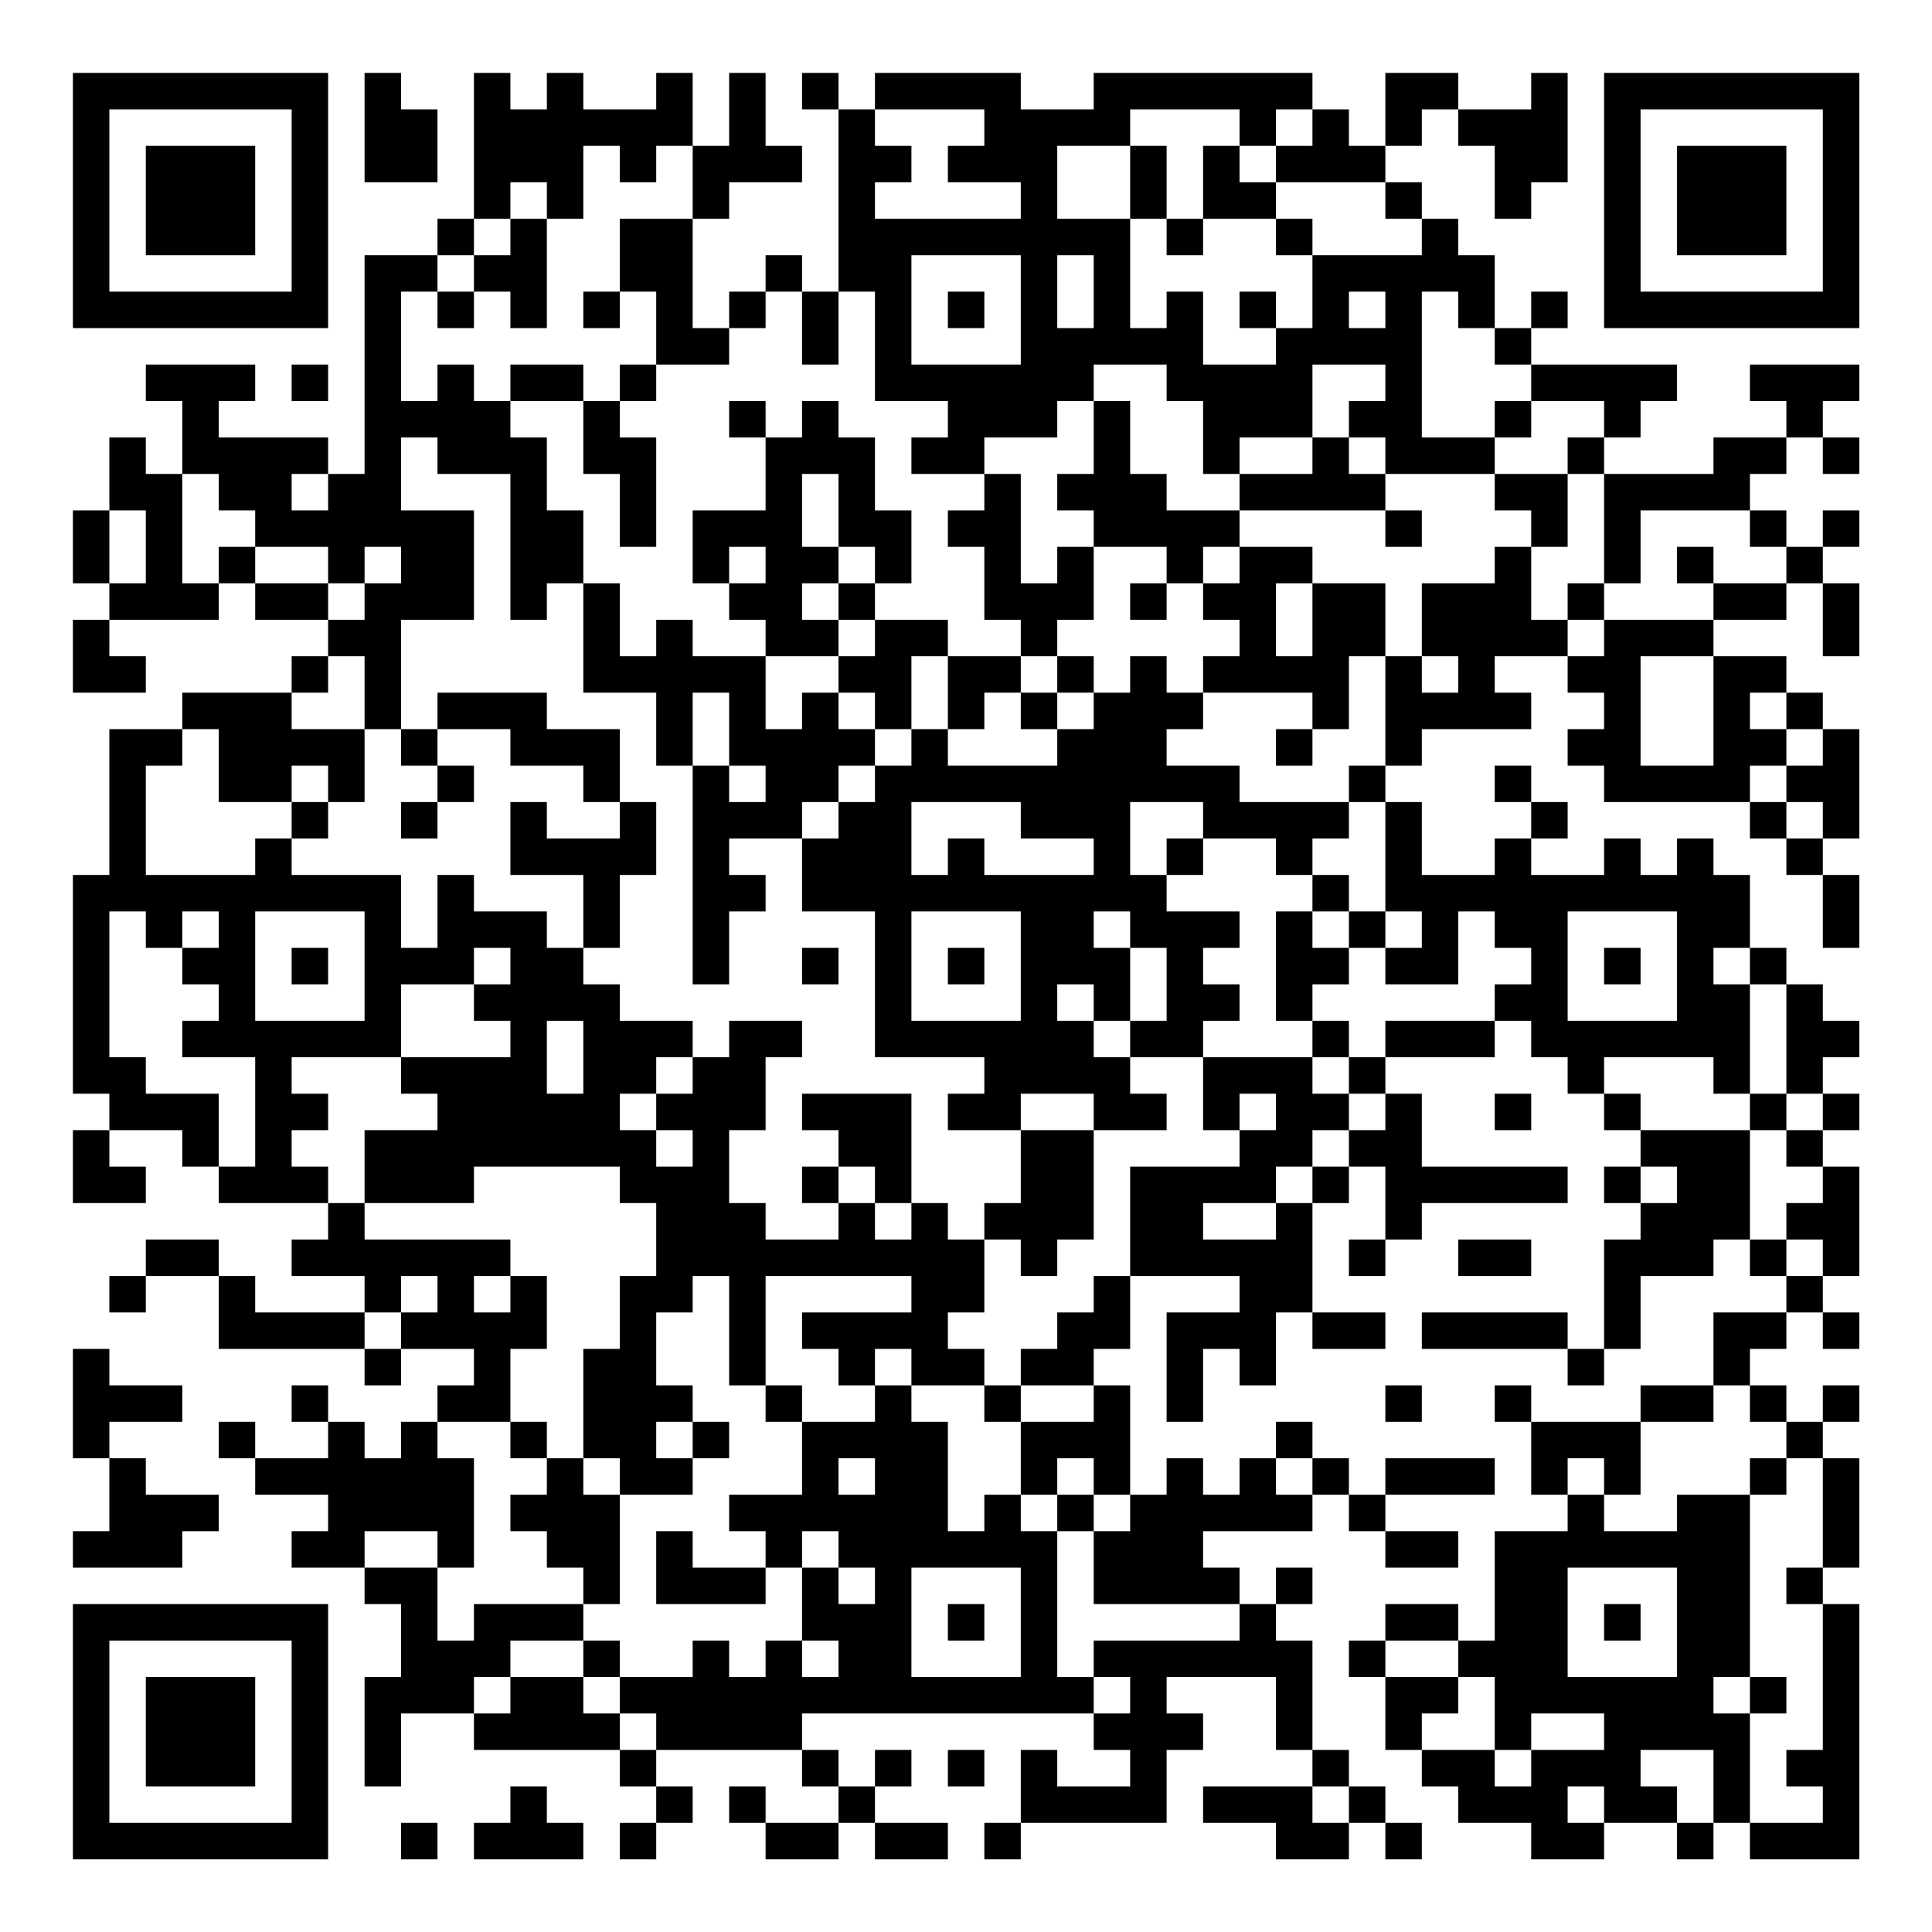 <?xml version="1.0" encoding="UTF-8"?>
<svg xmlns="http://www.w3.org/2000/svg" version="1.1" width="200" height="200" viewBox="0 0 200 200"><rect x="0" y="0" width="200" height="200" fill="#ffffff"/><g transform="scale(3.774)"><g transform="translate(2,2)"><path fill-rule="evenodd" d="M8 0L8 3L10 3L10 1L9 1L9 0ZM11 0L11 4L10 4L10 5L8 5L8 11L7 11L7 10L4 10L4 9L5 9L5 8L2 8L2 9L3 9L3 11L2 11L2 10L1 10L1 12L0 12L0 14L1 14L1 15L0 15L0 17L2 17L2 16L1 16L1 15L4 15L4 14L5 14L5 15L7 15L7 16L6 16L6 17L3 17L3 18L1 18L1 22L0 22L0 28L1 28L1 29L0 29L0 31L2 31L2 30L1 30L1 29L3 29L3 30L4 30L4 31L7 31L7 32L6 32L6 33L8 33L8 34L5 34L5 33L4 33L4 32L2 32L2 33L1 33L1 34L2 34L2 33L4 33L4 35L8 35L8 36L9 36L9 35L11 35L11 36L10 36L10 37L9 37L9 38L8 38L8 37L7 37L7 36L6 36L6 37L7 37L7 38L5 38L5 37L4 37L4 38L5 38L5 39L7 39L7 40L6 40L6 41L8 41L8 42L9 42L9 44L8 44L8 47L9 47L9 45L11 45L11 46L15 46L15 47L16 47L16 48L15 48L15 49L16 49L16 48L17 48L17 47L16 47L16 46L20 46L20 47L21 47L21 48L19 48L19 47L18 47L18 48L19 48L19 49L21 49L21 48L22 48L22 49L24 49L24 48L22 48L22 47L23 47L23 46L22 46L22 47L21 47L21 46L20 46L20 45L28 45L28 46L29 46L29 47L27 47L27 46L26 46L26 48L25 48L25 49L26 49L26 48L30 48L30 46L31 46L31 45L30 45L30 44L33 44L33 46L34 46L34 47L31 47L31 48L33 48L33 49L35 49L35 48L36 48L36 49L37 49L37 48L36 48L36 47L35 47L35 46L34 46L34 43L33 43L33 42L34 42L34 41L33 41L33 42L32 42L32 41L31 41L31 40L34 40L34 39L35 39L35 40L36 40L36 41L38 41L38 40L36 40L36 39L39 39L39 38L36 38L36 39L35 39L35 38L34 38L34 37L33 37L33 38L32 38L32 39L31 39L31 38L30 38L30 39L29 39L29 36L28 36L28 35L29 35L29 33L32 33L32 34L30 34L30 37L31 37L31 35L32 35L32 36L33 36L33 34L34 34L34 35L36 35L36 34L34 34L34 31L35 31L35 30L36 30L36 32L35 32L35 33L36 33L36 32L37 32L37 31L41 31L41 30L37 30L37 28L36 28L36 27L39 27L39 26L40 26L40 27L41 27L41 28L42 28L42 29L43 29L43 30L42 30L42 31L43 31L43 32L42 32L42 35L41 35L41 34L37 34L37 35L41 35L41 36L42 36L42 35L43 35L43 33L45 33L45 32L46 32L46 33L47 33L47 34L45 34L45 36L43 36L43 37L40 37L40 36L39 36L39 37L40 37L40 39L41 39L41 40L39 40L39 43L38 43L38 42L36 42L36 43L35 43L35 44L36 44L36 46L37 46L37 47L38 47L38 48L40 48L40 49L42 49L42 48L44 48L44 49L45 49L45 48L46 48L46 49L49 49L49 42L48 42L48 41L49 41L49 38L48 38L48 37L49 37L49 36L48 36L48 37L47 37L47 36L46 36L46 35L47 35L47 34L48 34L48 35L49 35L49 34L48 34L48 33L49 33L49 30L48 30L48 29L49 29L49 28L48 28L48 27L49 27L49 26L48 26L48 25L47 25L47 24L46 24L46 22L45 22L45 21L44 21L44 22L43 22L43 21L42 21L42 22L40 22L40 21L41 21L41 20L40 20L40 19L39 19L39 20L40 20L40 21L39 21L39 22L37 22L37 20L36 20L36 19L37 19L37 18L40 18L40 17L39 17L39 16L41 16L41 17L42 17L42 18L41 18L41 19L42 19L42 20L46 20L46 21L47 21L47 22L48 22L48 24L49 24L49 22L48 22L48 21L49 21L49 18L48 18L48 17L47 17L47 16L45 16L45 15L47 15L47 14L48 14L48 16L49 16L49 14L48 14L48 13L49 13L49 12L48 12L48 13L47 13L47 12L46 12L46 11L47 11L47 10L48 10L48 11L49 11L49 10L48 10L48 9L49 9L49 8L46 8L46 9L47 9L47 10L45 10L45 11L42 11L42 10L43 10L43 9L44 9L44 8L40 8L40 7L41 7L41 6L40 6L40 7L39 7L39 5L38 5L38 4L37 4L37 3L36 3L36 2L37 2L37 1L38 1L38 2L39 2L39 4L40 4L40 3L41 3L41 0L40 0L40 1L38 1L38 0L36 0L36 2L35 2L35 1L34 1L34 0L28 0L28 1L26 1L26 0L22 0L22 1L21 1L21 0L20 0L20 1L21 1L21 6L20 6L20 5L19 5L19 6L18 6L18 7L17 7L17 4L18 4L18 3L20 3L20 2L19 2L19 0L18 0L18 2L17 2L17 0L16 0L16 1L14 1L14 0L13 0L13 1L12 1L12 0ZM22 1L22 2L23 2L23 3L22 3L22 4L26 4L26 3L24 3L24 2L25 2L25 1ZM29 1L29 2L27 2L27 4L29 4L29 7L30 7L30 6L31 6L31 8L33 8L33 7L34 7L34 5L37 5L37 4L36 4L36 3L33 3L33 2L34 2L34 1L33 1L33 2L32 2L32 1ZM14 2L14 4L13 4L13 3L12 3L12 4L11 4L11 5L10 5L10 6L9 6L9 9L10 9L10 8L11 8L11 9L12 9L12 10L13 10L13 12L14 12L14 14L13 14L13 15L12 15L12 11L10 11L10 10L9 10L9 12L11 12L11 15L9 15L9 18L8 18L8 16L7 16L7 17L6 17L6 18L8 18L8 20L7 20L7 19L6 19L6 20L4 20L4 18L3 18L3 19L2 19L2 22L5 22L5 21L6 21L6 22L9 22L9 24L10 24L10 22L11 22L11 23L13 23L13 24L14 24L14 25L15 25L15 26L17 26L17 27L16 27L16 28L15 28L15 29L16 29L16 30L17 30L17 29L16 29L16 28L17 28L17 27L18 27L18 26L20 26L20 27L19 27L19 29L18 29L18 31L19 31L19 32L21 32L21 31L22 31L22 32L23 32L23 31L24 31L24 32L25 32L25 34L24 34L24 35L25 35L25 36L23 36L23 35L22 35L22 36L21 36L21 35L20 35L20 34L23 34L23 33L19 33L19 36L18 36L18 33L17 33L17 34L16 34L16 36L17 36L17 37L16 37L16 38L17 38L17 39L15 39L15 38L14 38L14 35L15 35L15 33L16 33L16 31L15 31L15 30L11 30L11 31L8 31L8 29L10 29L10 28L9 28L9 27L12 27L12 26L11 26L11 25L12 25L12 24L11 24L11 25L9 25L9 27L6 27L6 28L7 28L7 29L6 29L6 30L7 30L7 31L8 31L8 32L12 32L12 33L11 33L11 34L12 34L12 33L13 33L13 35L12 35L12 37L10 37L10 38L11 38L11 41L10 41L10 40L8 40L8 41L10 41L10 43L11 43L11 42L14 42L14 43L12 43L12 44L11 44L11 45L12 45L12 44L14 44L14 45L15 45L15 46L16 46L16 45L15 45L15 44L17 44L17 43L18 43L18 44L19 44L19 43L20 43L20 44L21 44L21 43L20 43L20 41L21 41L21 42L22 42L22 41L21 41L21 40L20 40L20 41L19 41L19 40L18 40L18 39L20 39L20 37L22 37L22 36L23 36L23 37L24 37L24 40L25 40L25 39L26 39L26 40L27 40L27 44L28 44L28 45L29 45L29 44L28 44L28 43L32 43L32 42L28 42L28 40L29 40L29 39L28 39L28 38L27 38L27 39L26 39L26 37L28 37L28 36L26 36L26 35L27 35L27 34L28 34L28 33L29 33L29 30L32 30L32 29L33 29L33 28L32 28L32 29L31 29L31 27L34 27L34 28L35 28L35 29L34 29L34 30L33 30L33 31L31 31L31 32L33 32L33 31L34 31L34 30L35 30L35 29L36 29L36 28L35 28L35 27L36 27L36 26L39 26L39 25L40 25L40 24L39 24L39 23L38 23L38 25L36 25L36 24L37 24L37 23L36 23L36 20L35 20L35 19L36 19L36 16L37 16L37 17L38 17L38 16L37 16L37 14L39 14L39 13L40 13L40 15L41 15L41 16L42 16L42 15L45 15L45 14L47 14L47 13L46 13L46 12L43 12L43 14L42 14L42 11L41 11L41 10L42 10L42 9L40 9L40 8L39 8L39 7L38 7L38 6L37 6L37 10L39 10L39 11L36 11L36 10L35 10L35 9L36 9L36 8L34 8L34 10L32 10L32 11L31 11L31 9L30 9L30 8L28 8L28 9L27 9L27 10L25 10L25 11L23 11L23 10L24 10L24 9L22 9L22 6L21 6L21 8L20 8L20 6L19 6L19 7L18 7L18 8L16 8L16 6L15 6L15 4L17 4L17 2L16 2L16 3L15 3L15 2ZM29 2L29 4L30 4L30 5L31 5L31 4L33 4L33 5L34 5L34 4L33 4L33 3L32 3L32 2L31 2L31 4L30 4L30 2ZM12 4L12 5L11 5L11 6L10 6L10 7L11 7L11 6L12 6L12 7L13 7L13 4ZM23 5L23 8L26 8L26 5ZM27 5L27 7L28 7L28 5ZM14 6L14 7L15 7L15 6ZM24 6L24 7L25 7L25 6ZM32 6L32 7L33 7L33 6ZM35 6L35 7L36 7L36 6ZM6 8L6 9L7 9L7 8ZM12 8L12 9L14 9L14 11L15 11L15 13L16 13L16 10L15 10L15 9L16 9L16 8L15 8L15 9L14 9L14 8ZM18 9L18 10L19 10L19 12L17 12L17 14L18 14L18 15L19 15L19 16L17 16L17 15L16 15L16 16L15 16L15 14L14 14L14 17L16 17L16 19L17 19L17 25L18 25L18 23L19 23L19 22L18 22L18 21L20 21L20 23L22 23L22 27L25 27L25 28L24 28L24 29L26 29L26 31L25 31L25 32L26 32L26 33L27 33L27 32L28 32L28 29L30 29L30 28L29 28L29 27L31 27L31 26L32 26L32 25L31 25L31 24L32 24L32 23L30 23L30 22L31 22L31 21L33 21L33 22L34 22L34 23L33 23L33 26L34 26L34 27L35 27L35 26L34 26L34 25L35 25L35 24L36 24L36 23L35 23L35 22L34 22L34 21L35 21L35 20L32 20L32 19L30 19L30 18L31 18L31 17L34 17L34 18L33 18L33 19L34 19L34 18L35 18L35 16L36 16L36 14L34 14L34 13L32 13L32 12L36 12L36 13L37 13L37 12L36 12L36 11L35 11L35 10L34 10L34 11L32 11L32 12L30 12L30 11L29 11L29 9L28 9L28 11L27 11L27 12L28 12L28 13L27 13L27 14L26 14L26 11L25 11L25 12L24 12L24 13L25 13L25 15L26 15L26 16L24 16L24 15L22 15L22 14L23 14L23 12L22 12L22 10L21 10L21 9L20 9L20 10L19 10L19 9ZM39 9L39 10L40 10L40 9ZM3 11L3 14L4 14L4 13L5 13L5 14L7 14L7 15L8 15L8 14L9 14L9 13L8 13L8 14L7 14L7 13L5 13L5 12L4 12L4 11ZM6 11L6 12L7 12L7 11ZM20 11L20 13L21 13L21 14L20 14L20 15L21 15L21 16L19 16L19 18L20 18L20 17L21 17L21 18L22 18L22 19L21 19L21 20L20 20L20 21L21 21L21 20L22 20L22 19L23 19L23 18L24 18L24 19L27 19L27 18L28 18L28 17L29 17L29 16L30 16L30 17L31 17L31 16L32 16L32 15L31 15L31 14L32 14L32 13L31 13L31 14L30 14L30 13L28 13L28 15L27 15L27 16L26 16L26 17L25 17L25 18L24 18L24 16L23 16L23 18L22 18L22 17L21 17L21 16L22 16L22 15L21 15L21 14L22 14L22 13L21 13L21 11ZM39 11L39 12L40 12L40 13L41 13L41 11ZM1 12L1 14L2 14L2 12ZM18 13L18 14L19 14L19 13ZM44 13L44 14L45 14L45 13ZM29 14L29 15L30 15L30 14ZM33 14L33 16L34 16L34 14ZM41 14L41 15L42 15L42 14ZM27 16L27 17L26 17L26 18L27 18L27 17L28 17L28 16ZM43 16L43 19L45 19L45 16ZM10 17L10 18L9 18L9 19L10 19L10 20L9 20L9 21L10 21L10 20L11 20L11 19L10 19L10 18L12 18L12 19L14 19L14 20L15 20L15 21L13 21L13 20L12 20L12 22L14 22L14 24L15 24L15 22L16 22L16 20L15 20L15 18L13 18L13 17ZM17 17L17 19L18 19L18 20L19 20L19 19L18 19L18 17ZM46 17L46 18L47 18L47 19L46 19L46 20L47 20L47 21L48 21L48 20L47 20L47 19L48 19L48 18L47 18L47 17ZM6 20L6 21L7 21L7 20ZM23 20L23 22L24 22L24 21L25 21L25 22L28 22L28 21L26 21L26 20ZM29 20L29 22L30 22L30 21L31 21L31 20ZM1 23L1 27L2 27L2 28L4 28L4 30L5 30L5 27L3 27L3 26L4 26L4 25L3 25L3 24L4 24L4 23L3 23L3 24L2 24L2 23ZM5 23L5 26L8 26L8 23ZM23 23L23 26L26 26L26 23ZM28 23L28 24L29 24L29 26L28 26L28 25L27 25L27 26L28 26L28 27L29 27L29 26L30 26L30 24L29 24L29 23ZM34 23L34 24L35 24L35 23ZM41 23L41 26L44 26L44 23ZM6 24L6 25L7 25L7 24ZM20 24L20 25L21 25L21 24ZM24 24L24 25L25 25L25 24ZM42 24L42 25L43 25L43 24ZM45 24L45 25L46 25L46 28L45 28L45 27L42 27L42 28L43 28L43 29L46 29L46 32L47 32L47 33L48 33L48 32L47 32L47 31L48 31L48 30L47 30L47 29L48 29L48 28L47 28L47 25L46 25L46 24ZM13 26L13 28L14 28L14 26ZM20 28L20 29L21 29L21 30L20 30L20 31L21 31L21 30L22 30L22 31L23 31L23 28ZM26 28L26 29L28 29L28 28ZM39 28L39 29L40 29L40 28ZM46 28L46 29L47 29L47 28ZM43 30L43 31L44 31L44 30ZM38 32L38 33L40 33L40 32ZM9 33L9 34L8 34L8 35L9 35L9 34L10 34L10 33ZM0 35L0 38L1 38L1 40L0 40L0 41L3 41L3 40L4 40L4 39L2 39L2 38L1 38L1 37L3 37L3 36L1 36L1 35ZM19 36L19 37L20 37L20 36ZM25 36L25 37L26 37L26 36ZM36 36L36 37L37 37L37 36ZM45 36L45 37L43 37L43 39L42 39L42 38L41 38L41 39L42 39L42 40L44 40L44 39L46 39L46 44L45 44L45 45L46 45L46 48L48 48L48 47L47 47L47 46L48 46L48 42L47 42L47 41L48 41L48 38L47 38L47 37L46 37L46 36ZM12 37L12 38L13 38L13 39L12 39L12 40L13 40L13 41L14 41L14 42L15 42L15 39L14 39L14 38L13 38L13 37ZM17 37L17 38L18 38L18 37ZM21 38L21 39L22 39L22 38ZM33 38L33 39L34 39L34 38ZM46 38L46 39L47 39L47 38ZM27 39L27 40L28 40L28 39ZM16 40L16 42L19 42L19 41L17 41L17 40ZM23 41L23 44L26 44L26 41ZM41 41L41 44L44 44L44 41ZM24 42L24 43L25 43L25 42ZM42 42L42 43L43 43L43 42ZM14 43L14 44L15 44L15 43ZM36 43L36 44L38 44L38 45L37 45L37 46L39 46L39 47L40 47L40 46L42 46L42 45L40 45L40 46L39 46L39 44L38 44L38 43ZM46 44L46 45L47 45L47 44ZM24 46L24 47L25 47L25 46ZM43 46L43 47L44 47L44 48L45 48L45 46ZM12 47L12 48L11 48L11 49L14 49L14 48L13 48L13 47ZM34 47L34 48L35 48L35 47ZM41 47L41 48L42 48L42 47ZM9 48L9 49L10 49L10 48ZM0 0L0 7L7 7L7 0ZM1 1L1 6L6 6L6 1ZM2 2L2 5L5 5L5 2ZM42 0L42 7L49 7L49 0ZM43 1L43 6L48 6L48 1ZM44 2L44 5L47 5L47 2ZM0 42L0 49L7 49L7 42ZM1 43L1 48L6 48L6 43ZM2 44L2 47L5 47L5 44Z" fill="#000000"/></g></g></svg>
